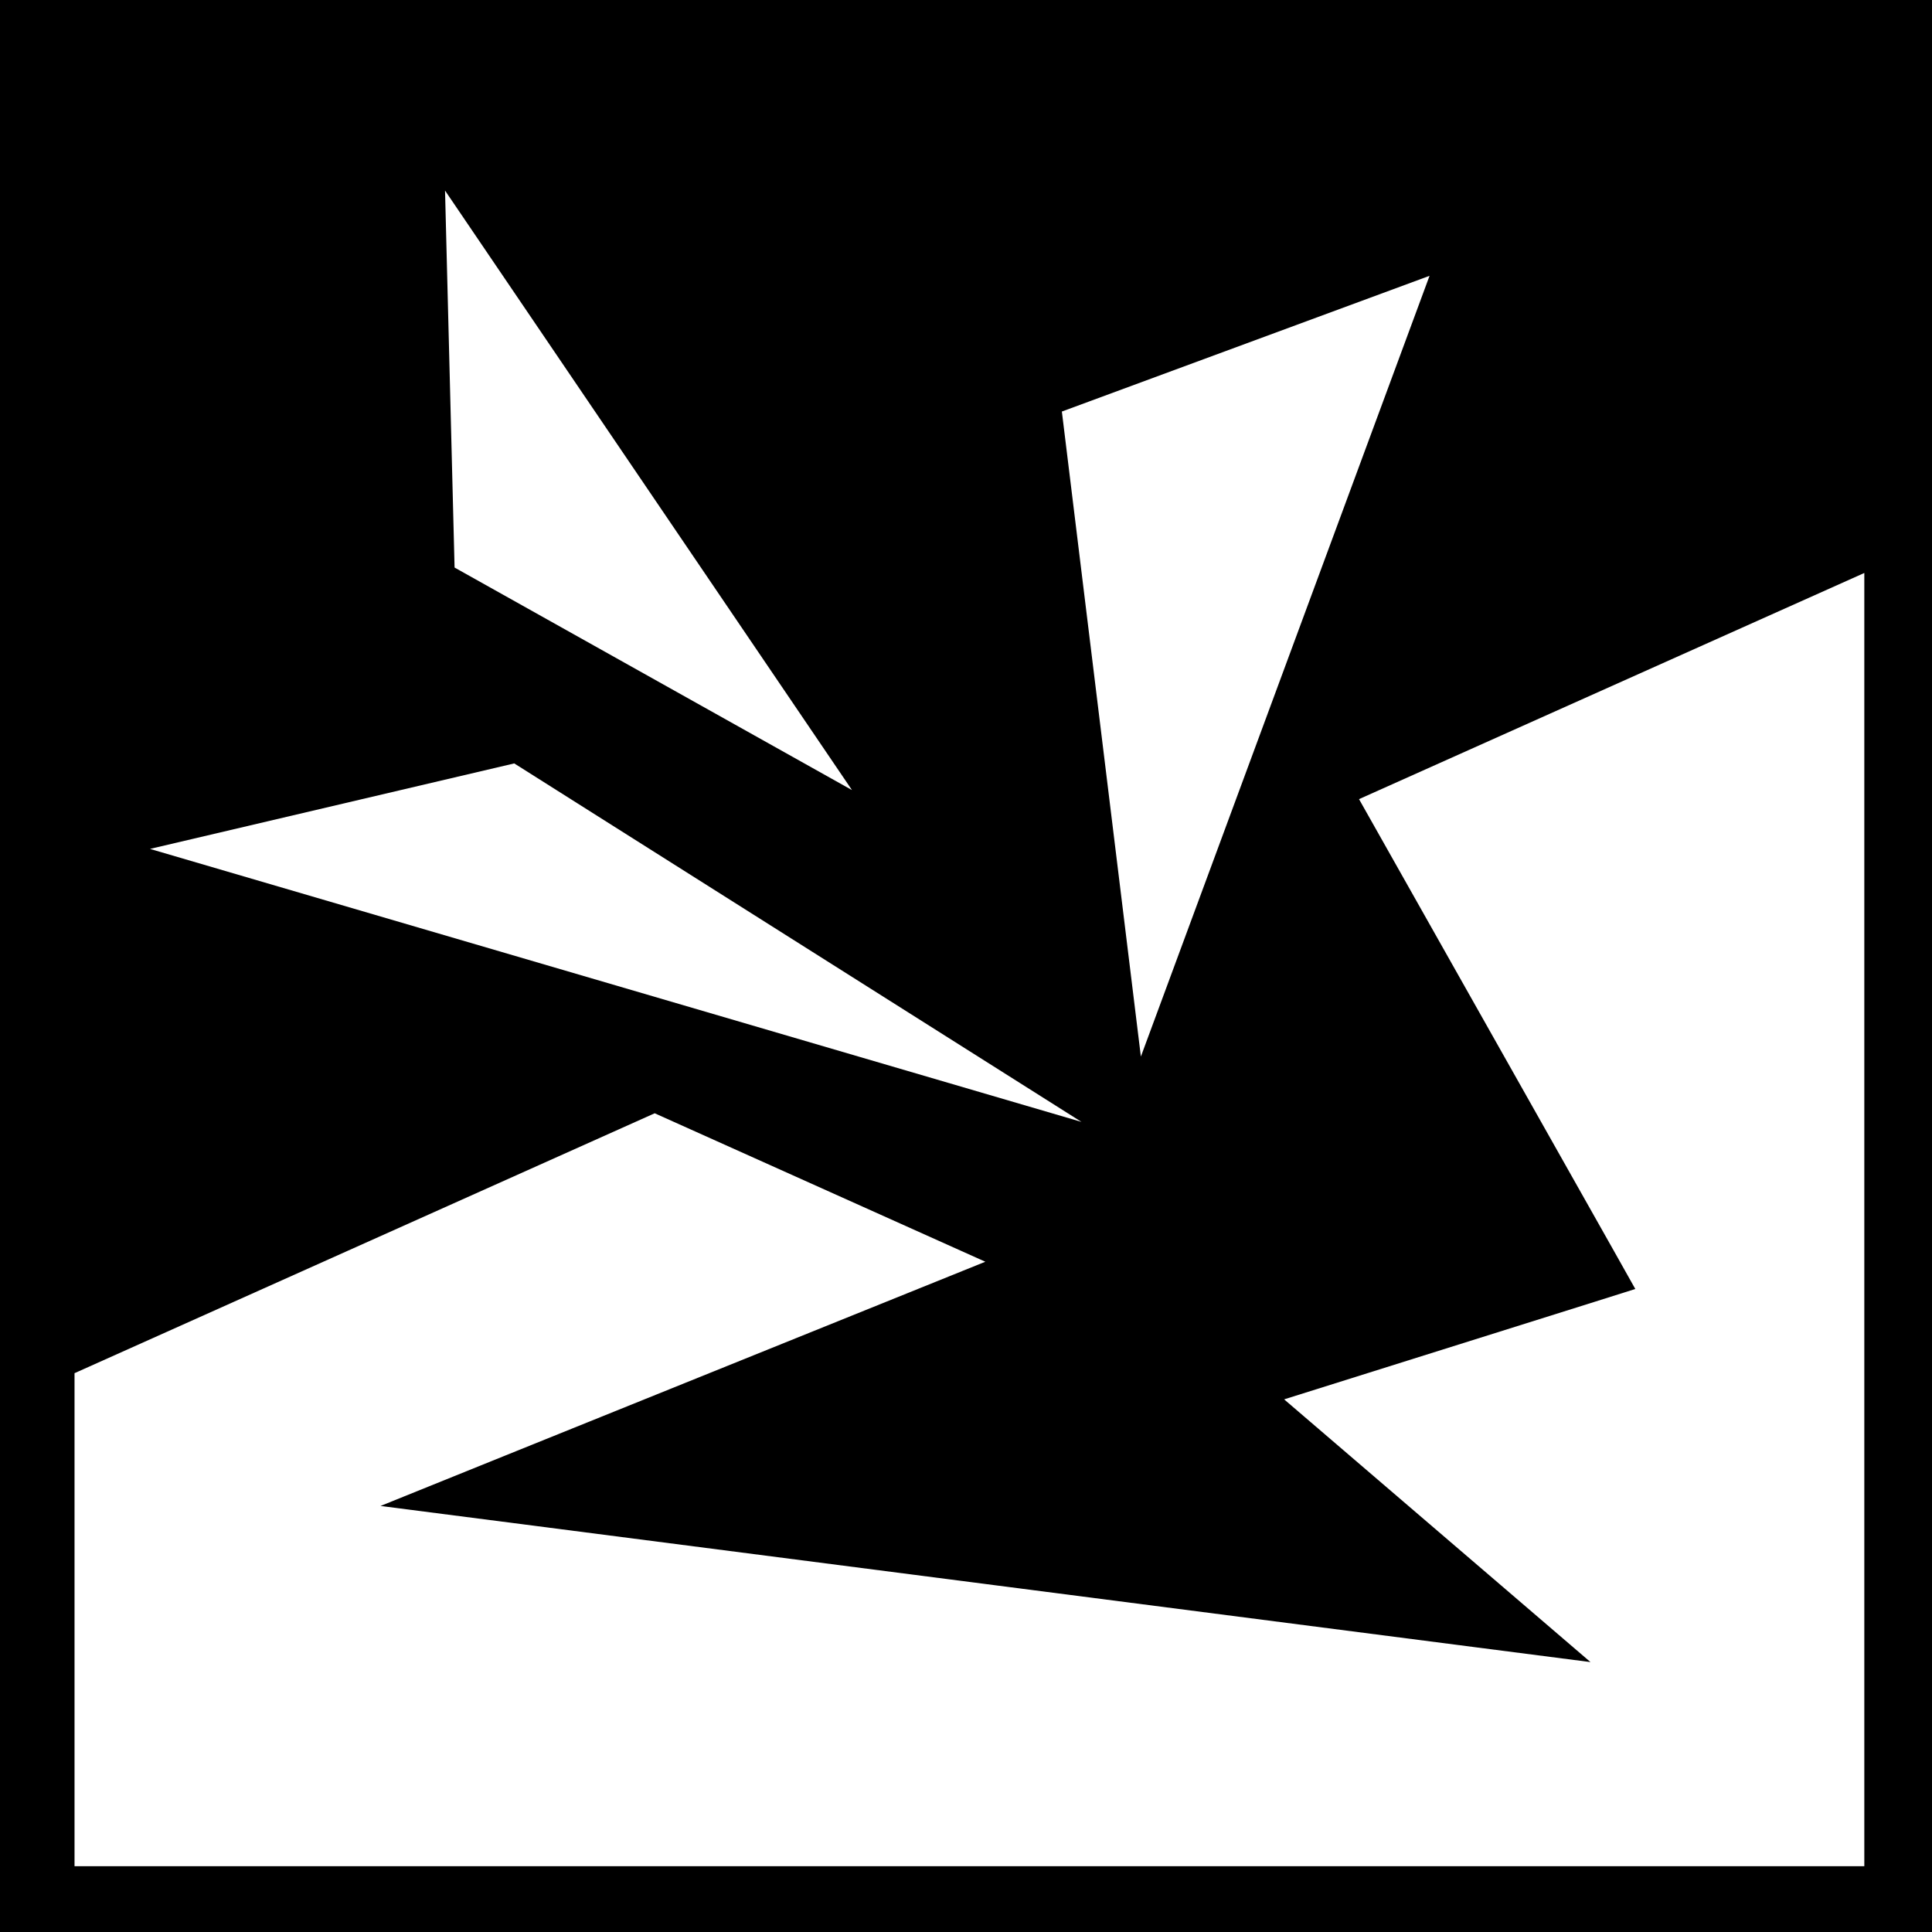 <svg xmlns="http://www.w3.org/2000/svg" viewBox="0 0 512 512" fill="currentColor"><path d="M0 0h512v512H0z"/><path d="M117.938 50.5l2.53 99.906 105.313 58.97L117.938 50.5zm260.906 22.594l-97.438 35.97L302.344 280l76.5-206.906zm115.22 78.75L360.154 211.78l67.563 119.75 5.655 10.064-11 3.47-82.063 25.78 57.438 49.25 23.75 20.375-31.03-4-254.22-32.814-35.406-4.562 33.094-13.375 127.187-51.345L173.5 295.03 19.75 363.907v130.656h474.313V151.844zm-357.783 50.47l-96.53 22.655 246.844 72.343-150.313-95z" fill="#fff" fill-rule="evenodd"/></svg>